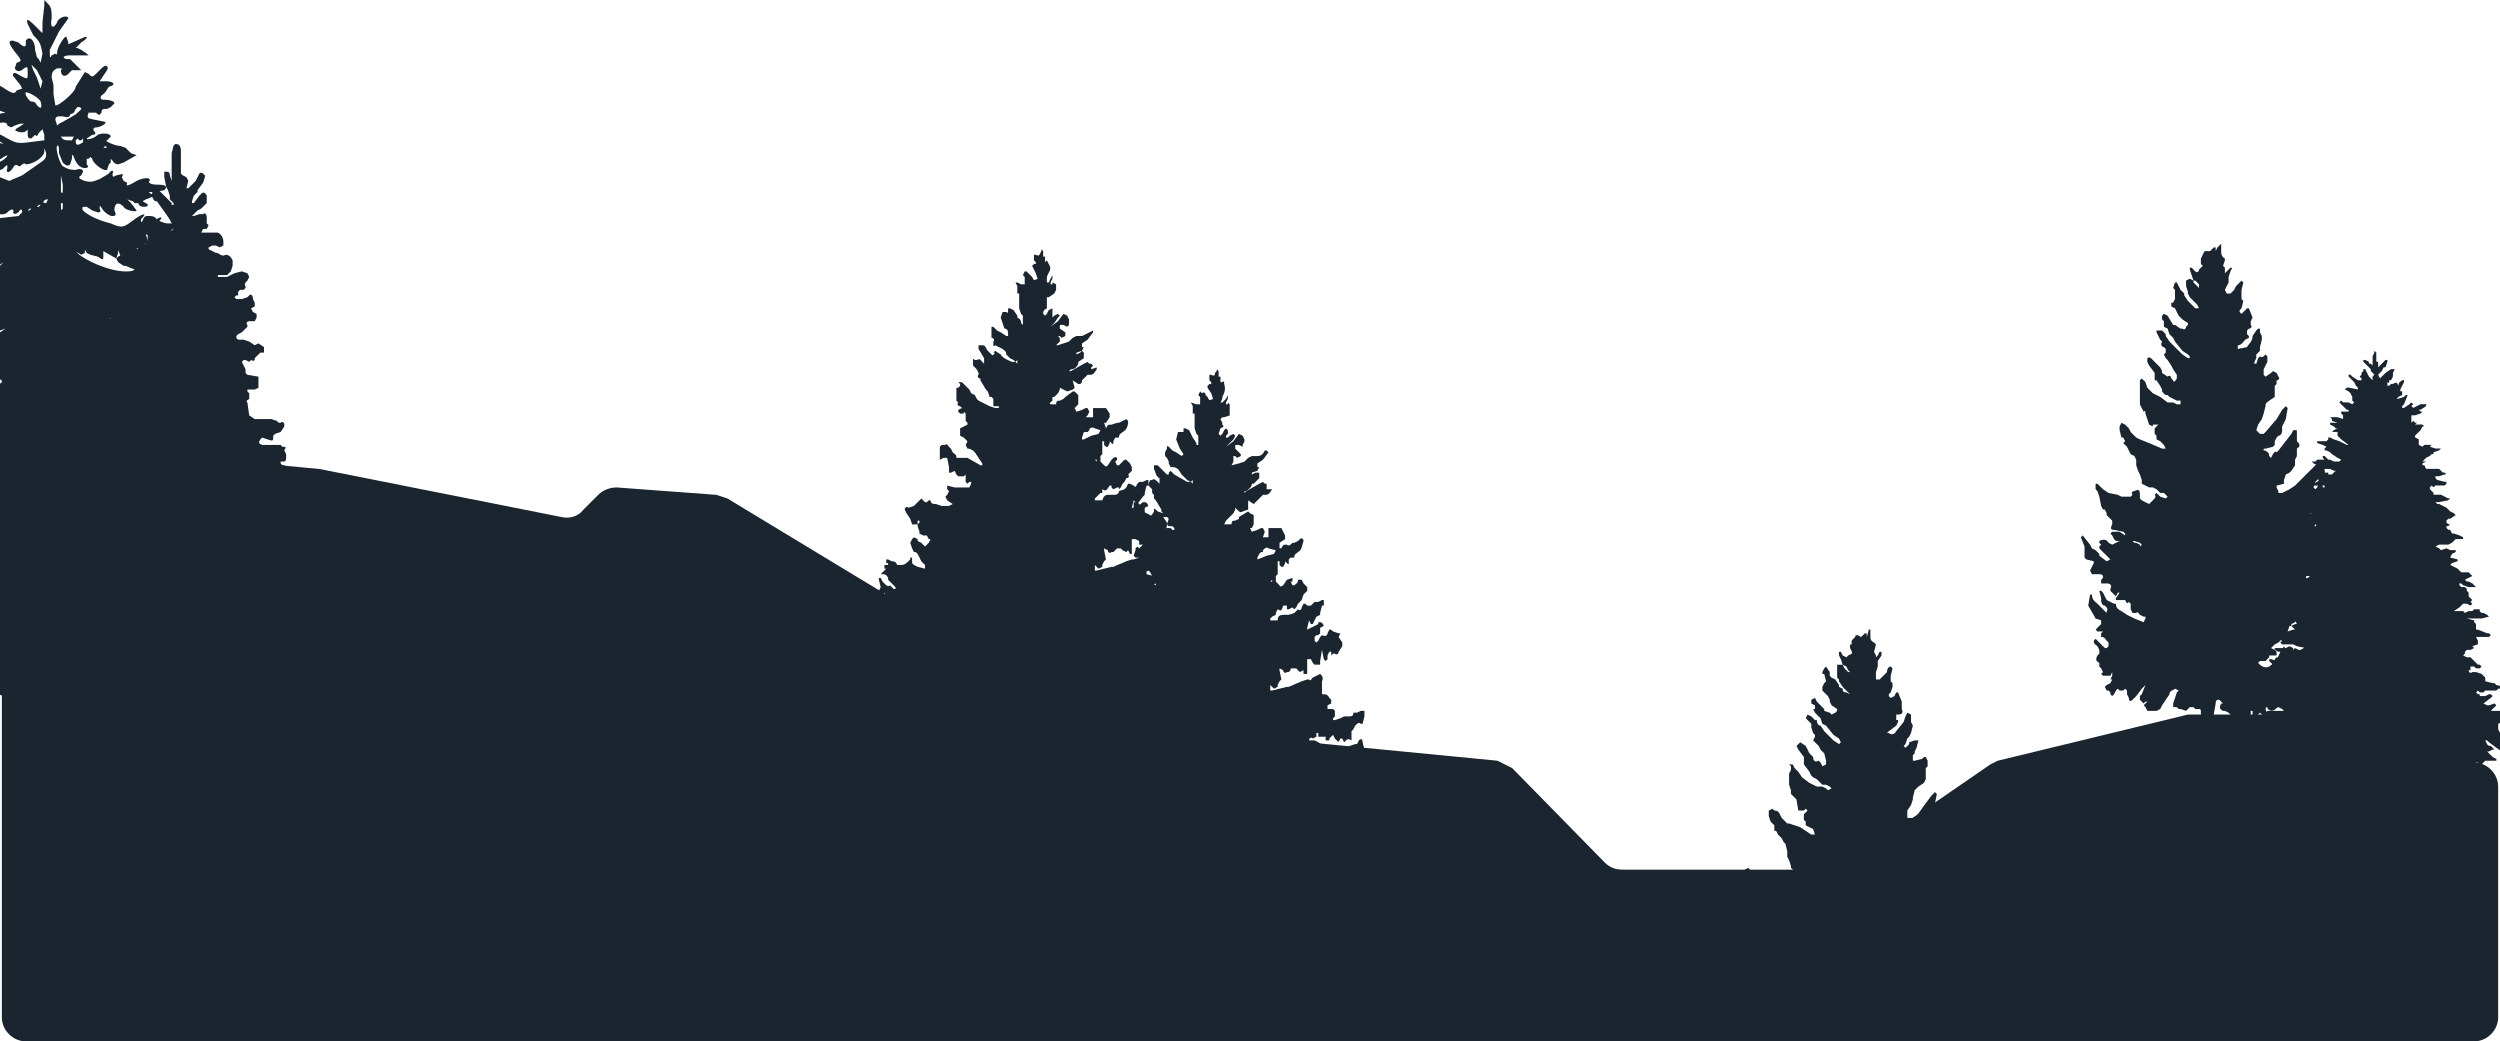 <svg width="1354" height="564" viewBox="0 0 1354 564" fill="none" xmlns="http://www.w3.org/2000/svg"><path d="M677 399c-2 0-5-1-7-3l-60-51c-2-2-5-3-8-3l-93-4-6-2-109-66-6-2-54-4c-3 0-7 1-10 4l-8 8c-3 4-8 5-12 4l-131-26-74-7-4-1-18-9-6-1H38l-5 1-37 16c-4 2-4 9 1 10 2 0 4 2 4 4v284c0 7 6 13 13 13h1326c7 0 13-6 13-13V426c0-7-6-13-13-13h-13c-5 0-10-3-12-8l-4-10c-2-5-7-8-12-8h-114l-103 25-4 2-80 55-7 2H879c-4 0-7-1-10-4l-50-51-8-4-134-13z" fill="#1A2530"/><path d="M24 0v3l-1 9v6l-4-4c-4-4-5-4-4-1l3 6c4 4 4 5 5 10l-1 5-1-2-1-1-1-4c0-5-3-8-5-5v2c0 2-2 1-4-1l-3-1c-3 0-2 2 1 6 4 5 4 5 1 6l-1 3c1 2 3 2 5 0 2-1 2-1 2 3 0 3 0 3-4 1-3-2-4-2-4 0l4 5 1 2-3 1c-1 2-2 2-8-2l-8-4c-2 1 0 5 3 6l3 2h-3c-2 0-3 1-3 2-1 1 2 3 3 2h1l2 2c1 0 1 0 0 0-1 1-1 1 1 3l3 1-5 1c-4 1-5 2-3 4l4 1c2-1 5-1 5 1l2 1 2-1 3-1h2l-3 2c-2 1-2 2-1 2 2 1 5 1 6-1v2c0 2 0 3 2 3l2-2c0-1 0-1 0 0 1 1 1 1 2-1l2-2 1 3v3l-8 1c-7 1-8 0-12-2-5-3-8-4-8-1l3 2 3 2-4-1-12-6-3-1c-3 0-3 1-1 3l-5 1-6 1c-3 2 5 6 11 5l4-1-3 2-2 3c0 3 5 2 8-1 1-2 3-2 4-2l-1 1c-4 2-5 3-3 4 1 0 2 1 1 2l1 2h2c0-1 3-3 6-3l3-2 2-1c0 1-2 3-5 4l-2 3c0 1 3 2 5 0s2-2 2 0c-1 3 1 3 3 0 1-2 2-2 3-1h1c1-1 2-2 3-1 4 0 10-4 10-7 0-2 0-2 1 1 0 2 0 3-3 5l-10 7-7 3-5-2-6-3c-2 0-1 2 1 4v1l-3-1-4-1c-3-2-5-2-4 0s0 2-2 2l-4-1c-1-1-5 1-5 3 0 1 1 2 3 1 2 0 2 0 0 2s-2 2 2 2c2-1 2 0 2 1-1 1 0 2 2 1 2 0 2 0 2 2-1 2 0 2 3 1 2-2 5 2 3 4h-2l-4-1h-3l-1 1c-3-1-3 1-1 2s2 2 2 4c-1 3-1 3-5 0l-4-2c-2 0-2 0-1 2s1 2-7 1h-4c0 2 5 5 8 5v1c-1 1-1 2 1 2h2c2 0 3 1 3 2l3 1c2 0 3 0 3 2s0 2 2 0c1-2 2-2 2-1l1 1 2 2 2 3 2 2 2 2 3 1c1 2 1 2 3 0l3-2-2 2-9 4c-9 2-11 2-15 0-3-3-5-2-4 1 0 1 0 2-2 2l-4-1h-3c-2 1-2 1 1 3l3 4v1c3 0 5 1 4 2-1 2 3 4 6 2 1-2 2-2 1 0-2 2 0 4 2 3 4-1 5 1 2 2-5 2-10 2-12 0s-5-2-4 0l-4 1c-6-1-7 1-2 3 3 0 4 1 3 3 0 2 3 3 6 1l1 2c0 2 1 2 3 2 1-1 2-1 1 1 0 1 0 2 1 1l3 1 4-2c4-4 6-5 8-3 3 1 2 2-1 2-4-1-4 1-2 4 2 2 2 3 0 3l-4 1-3 2h-2l-4 1-6 1-4 1c-3-1-4 0-4 2 0 1-1 2-3 2h-4l-2 1h-2c0 2 5 5 8 5 2 0 2 0 1 2-2 1-2 2 0 2s3 0 2 1l3 1 3-1c3 0 4 1 4 2-1 3 1 3 3 0 1-3 1-3 1-1l1 3c7 0 8 0 9-3l1-3 1 3 1 2 2-2c2-3 2-3 2-1 0 3 2 3 3 0l1-2v1h3c3-1 3 0 3 1-1 1-7 5-10 5l-3 1-6 1-4 1c0 2 3 4 6 3l3 1c0 2-6 3-20 3l-23 2-3 1h-2c0 2 3 4 6 4l2 1-1 1-4 2-2 2 3-1 4 1 2 1h2c0 2 2 2 4 0l2-1v1l-2 3h5c1-2 2-2 3 1 0 2 2 2 5-1l3-2v3c-1 4 1 5 5 1 3-2 3-2 2 0-2 3-1 4 1 3l3 1h2l1-1 2 1 3 1c10-1-4 5-16 7-8 1-9 1-12-1l-4-1c-2-1-1 1 1 3h-2l-7-1-8-1-5-1c-1 1 5 5 9 6h4-4c-2 0-3 1-3 2l1 2h6c1 0 1 1-1 2-2 2-1 3 2 2h2c0 1 1 2 3 1l6-1c2-1 2-1 0 1-2 1-2 2 1 2 1-1 2 0 2 1 0 2 1 2 4-1l2-2-2 3-2 3c0 2 5 1 8-1 2-2 2-2 1 1s-2 4-12 6c-8 3-8 3-12 1-5-2-11-2-11-1l1 2h-4l-7-1c-2 0-2 1 0 3l3 2-4-1h-10c-1 2 6 4 10 5h3l-3 2c-3 2-3 5 0 4l1 2c0 2 1 3 2 3l4 1h4l2-2 1 1c2 2 3 5 1 5v1h-5c0 1-2 2-5 2-5 0-6 0-3 3h11l-4 2-3 3 2 1 4-1s1 0 0 0c-3 1-1 3 1 2h2c-3 2-1 3 3 1l3-1-1 2-1 1h6l2 1v1l-16 1-15 1 2 1 3 1v2l-5 1c-4 0-6 1-6 2 2 2 7 2 11 1 5-2 6-2 3 1-4 3-3 6 0 5l5-2 1 1v3l1 2c1 1 7-3 7-4h1v3l-1 4c0 1 5-2 10-7 3-4 4-3 0 1l-1 3c1 2 1 2 4-1l2-2v3c0 2-1 2-9 3l-9 1c-3-2-9-3-9-2l2 2h-3c-4-1-5 0-4 1 2 2 2 2-1 2-3-1-8 0-7 2l3 1c4 0 3 1-2 3-9 4-7 6 2 3 5-2 7-1 3 0l-2 3c0 1 1 2 3 1s3 0 1 1c-2 3 1 3 5 0 2-2 2-2 2 1-1 2-1 2 1 1 1-2 2-2 1 0s0 2 2 0c2-3 4-2 3 0s2 2 6 0c1-2 3-2 3-1h4l-7 2c-7 2-9 3-8 4 1 2 2 1 8 0 2-1 2 0-1 2l-3 4c0 1 5 0 9-2 3-2 4-1 2 2-3 3-2 4 0 3l2 1c0 2 1 2 3 0s2-2 2 0c0 3 5 2 8-1l3-3-1 3c-1 5 2 5 6 1l3-3v2c1 4 2 5 4 3s2-2 4-1c1 2 1 2 2 0l2-2 2-2c0-2 1-2 1-1l3 1c2 0 3-1 4-4 3-5 5-6 4-2-1 2 0 2 3 0l3-4c0-2 0-2 0 0 1 3 3 1 3-3 0-3 0-4 1-2l3 2c2 0 2 0 1 7 0 5-1 10-3 13l-2 4h25c2-1 1-2 0-5-2-4-3-13-1-13l3 2c1 4 4 5 3 2s0-1 2 2c1 2 2 3 4 3l4 1h1c1-1 1-1 3 1s4 2 3-1c0-1 0-2 1-1 1 2 4 3 4 2h9c1 1 1 0 1-1l1-2-1-2c-2-2-1-2 3 0s5 1 3-1v-1l3 1h1l2 3c1 2 2 2 3 1 2-2 2-2 3 1l2 2 1-3c1-2 1-2 2 0 2 2 3 2 5 0v-3l-1-1v-3c-1-2-1-2 2 1 6 6 7 6 9 4l1-3 1 1c5 4 11 5 7 1-2-2-2-2 1-3l3-1-3-2c-4-3-2-3 4 0l5 2c3 0 2-1-1-2-2-1-1-1 2-1l6-2c2-1 2-1-1-1-4-1-20-3-23-5-4-1-5-4-1-2 4 1 5 0 3-2-2-1-1-1 3-1 5 1 6 0 2-2-2-1-1-1 3-1 6 0 7-2 2-3l-3-1h3c4-1 5-2 1-3-2-1-1-1 5-1 6 1 6 0 4-1l-3-1-3-2h2l7-1c0-1-3-2-7-2l-7-1 7-3c6-1 10-3 9-4s-7 0-14 2c-3 1-3 0 1-2 5-5 2-5-6-1-7 4-12 4-20 2-10-4-26-11-27-13-1-3 0-3 2 0l2 1 2 1c1 1 1 0 1-1 0-2 1-1 4 1l3 3-1-3c0-3 0-3 2-2l5 2c4 3 4 3 3-1 0-2 0-3 1-2 2 2 6 2 6 0s2-2 3 0l3 3h3l-2-3-2-3h1l2-1c1-1 3-2 5-1l5-1h4c9 2 10-1 2-4-6-2-7-3-1-1 7 1 16 0 12-2l-6-2h-2l4-2c0-2-2-2-10-1-11 1-11 1-10-1 2-3 1-4-4-2l-9 1c-6-1-26-7-28-9s-2-4 0-3h2c0-1 2-1 7 1l8 1 6 1c3 0 3-1 1-3l1 1c4 3 5 3 5 1h3l3 1 4-2c3-2 3-2 1-3-2-2-2-2 2-1h2c0-1 3-2 7-2l7-3h4c1-1 1-1-1-2-3-1-3-1-3-3 1-1 0-1-1-2-2 0-1-1 4-2 7-2 8-4 2-3h-20 1l1-1-4-1c-7 0-18-2-19-4l2-1 3-1 2-1h3l5 1h3l-3-1-2-2 5-1h5l-4-2-3-1h3c2 0 4-1 5-3l4-2c1 0 2-1 2-3 2-2 0-3-6-1s-8 2-7 0c1-3 0-3-6-1-5 2-5 2-13-1-11-2-14-5-5-5l2-1 3 1c1 1 3 2 6 1 5-1 5-1 2-3-2-2-1-2 3 0 2 1 2 0 2-1-1-1 0-1 1-1 2 0 2-1 2-2v-2-2c-2-1-1-1 1-3 4-4 3-5-3-3-13 4-18 5-21 1-2-2-2-2-1-3l5 1c4 1 5 0 1-3-2-2-3-3-1-2l6-1-2-2c-1 0-1 0 0 0l3-3h-1c-4 2-25 1-30-1-3-1-3-1-1-1 2-1 2-1 2-3-1-1-1-2 1 0s5 3 5 2l2-1h2l3-1c3 0 3-1-1-5l-3-2 5 1c6 0 8 0 7-2-1-1 2-3 5-3s4-2 1-3h1l3-1 1-1v-2l-4-1h-1c2-1 1-3-2-2l-2-1v-1l-4 1-6 1-2 1 3-3c3-2 3-4 1-3-3 2-5 2-4 0 2-2 2-4-1-2l-5 4c-6 3-23-1-23-6l-2-2v-1l2 1 4 1 6 1c2 1 2 0 2-1v-2l3 2h5l-1-2 9 1 3-1c2-1 2-1 1-3-2-1-1-1 1-2 3-1 3-3 1-3l1-1 6-4 3-2-4-1c-2 0-3-1-3-2h-3c-3 1-3 1-2-1 2-2-1-3-4-1l-7 2c-4 0-5 0-3-1s2-2 1-5l-3 1c-2 2-5 2-7 2-7 0-18-4-25-9-2-2-2-2 1 0l2-1c0-2 0-2 1 0l2 1 4 1c3 2 3 2 3-1v-2l7 4 1-3c0-2 0-2 1 1l1 2h2c2 1 3 1 4-1l2-1v-2c0-2 0-2 3-1s4 0 2-2c-1-1-1-1 1-1v-2l-1-3s2 0 3 2l6 1v-2c-2-1-1-2 1-2l5-2 2-2-3-1h-6c-2 1-2 0-1-1 3-3 1-3-3 0s-7 3-5 1v-1c-2 1-2-1-1-2 3-3 0-2-3 0-7 5-7 6-14 3-8-2-13-5-15-7-1-2 0-2 2-2l3 2 3 1c1 0 2 0 1-2 0-2 0-2 2 1 1 1 3 3 5 3s2-1 1-3c0-4 2-5 5-2 1 2 7 3 7 2l-3-4-2-2 3 1 1 1h2c0 1 1 2 3 2s3-1 1-2-2-1 0-2l5-2-2-1c-2-1-2-1 2-1l5-1c2-2 1-3-4-3-3 0-5-1-4-2 1-2-3-2-7 0-5 3-6 3-5 1l-2-1-1-2c1-2 1-2-3-1-2 1-2 1-2-1 1-2-1-2-2 0l-5 3c-3 1-4 2-8 1-3-1-4-2-2-3l1-2c0-1-1-2-4-1-4 0-5-1-7-2-2-2-4-10-3-11s1 2 1 4l2 5c2 2 3 2 4 1l1-3c0-2 0-3 1-1 1 3 3 6 6 6 2 0 2-1 1-2v-3h1l1-1 1 1c0 2 6 7 8 6l1-3 1-1v-2l1 1c1 2 3 2 3 2l3-1 7-4-3-1-3-3-3-1c-3 0-9-3-7-3l2-2c0-2-5-2-7-1-2 2-6 3-6 2l3-2c2 0 2-1 1-2s0-2 1-2c2 0 6-2 5-3l-5-1c-5-1-5-1-4-4h4c2 2 2 1 3 0 0-2 1-2 2-2h1l2-1 2-2c0-1-2-2-6-2-2 0-2-2 0-3l1-1 2-3c4-1 3-3-2-3h-3l2-3c2-3 3-4 2-5s-2 0-5 3-3 3-5 1l-2-1-5 8c0 3-10 11-11 10l-1-6v-5l-1-4c0-3 1-4 3-5 3 0 3 0 2 1 0 3 2 4 4 2l2-2h5l-6-6h-2c-3-1-1-2 2-2h10l-1-1-3-2-2-1h-1l3-3c3-2 4-3 2-3l-9 4v-1l-1-3c-1-1-5 6-5 8 0 1 0 2-1 1l-2 1c-1 2-1 1-1-3l5-10 5-7c0-2-5-1-6 2-2 4-4 3-3-2 0-4 0-6-2-8l-2-2zm-7 35l3 3 3 6-1 4-2-6-2-4-1-3zm-3 15c2 0 7 3 8 5 1 4 0 4-2 2-1-2-2-2-3-2s-4-4-3-5zm28 8h1c2 1 1 1-2 4l-7 4-2 1-1 1-1-3c0-2 1-2 4-2 3 1 4 0 4-1l2-1 1-2 1-1zM30 72l3 2h7l-1 2h-2c-1 0-3 0-4-2l-3-2zm12 3l1 1h1l1-1v2c-3 2-4 2-4-1l1-1zm15 4l1 1h-2l1-1zM33 95l1 5c0 5 0 5-1 4v-9zm-8 13h1l-1 2c-2 0-2-1 0-2zm8 2h1v3c-1 1-1 1-1-1v-2zm-12 1h1l-1 1h-1l1-1zm-5 2h1l-1 1h-1l1-1zm-22 0l2 1c2 2 6 3 8 1s4-2 3 0l1 1 2-1c1-2 2-2 2 0l-2 2-9 1c-5 1-6 0-7-1l-1-3c0-1 0-2 1-1zm94 53l1 1h-1v-1zM3 178l-3 2-6 1 9-3zm88 42l3 1h-7l4-1zm23 6h1c1 0 1 0 0 0h-2 1zm0 25h1l2 1h1-3l-1-1zm-178 40v1l-2 1c-1 0-1-1 1-2h1zm16 9l3 2 2 2 2-2c1-3 1-3 2-1h2l2 1c0 2 2 3 2 2s2-2 3-1h3l-3 1-8 1c-2 0-4 0-3 1 0 1-1 1-4-1h-6c-1-1-1-1 1-3l2-2zm24 1h1l-1 1c-2 0-3 0-2-1h2zm-10 41l-1 2v-2h1zM1188 152l-1-3-1-3v-1h1l1 1 1 1c1 1 2 0 2-1l1-1 1-1-1-1v-2-1l2-4h3l2-2h1v2l1-2 1-1 1-1v4c0 1 0 3 2 4v1l-1 3 1 1v3l1-1 2-2h1l-1 2-1 3v3l-1 2-1 2 1 2h2l2-2 1-2 3-3 1 1-1 4v5l1 1-1 4-1 1v1l1 1 1-1 2-2h1l2 5-1 2v2c1 1 0 2-1 2l-1 1v2l1 1v1l-2 1c-1 1-2 3-4 3v2l5-1c1-2 3-3 3-6l2-3 1-1h1v2l1 2v2l-1 4v2l-2 2v2l-1 2v1h1l1-3 1-1c1 1 2 0 3-1l1 1v3l-1 2-1 2v1 2l1 1 3-2 1-1 2 1 1 2c1 1 0 2-1 2v2l-1 1v6l-3 2c-1 1-2 1-2 3l-1 4-1 3-2 3-1 3 1 1 1 1h2l1-1 6-7 3-5 2-2 1 1-1 6-2 4v2c0 2-1 3-2 3l-1 1-1 2v2l-1 1-4 1h-1v1h1c1 1 2 1 2 3l1 1 1-2c1-1 1-2 2-1l1-1 7-9 1-2h2v6l1 1c1 2 0 2-1 3v4l-1 2v3l-2 3-1 1-2 1-1 3v2l-4 1v1l1 2v1h2l2-1 2-1 3-2 1-1 9-9 3-3 1-1 2 2v5l-5 5-1 3 1 1 1-1 1-3 1 1 1 1c0 4 0 7-2 9l-2 2-1 1-2 2v1h1l2-1 1 1-1 4v2l-1 2v1l3-5 1-2h2v6l-1 2 2 1v2l-1 1v2h1v3l-2 1 2 2v3l-2 2-1 2-2-1-2-1-1 2 1 2 2 2v1l-2 1-3-2-1 1v1l1 1v3 3 1l1 2v2h-1v2l-1 3-2 1-1 2-1 1-2 3-2 1v1h-1l-1 3-1 2-2 1-1 2-1 1-2 1-2 2 2 1 1 1v2h-4v1l-2 2h-3l-1 1 1 1c1 1 3 2 5 1 3-2 5-5 6-8l2-3 1 2v1 2h1c0 2 1 1 2 1l4-3 1-1c2-1 3-2 3-4l2-1 2-2 3-3 5-7a33 33 0 0 0 5-12h1v8l-1 3c1 2 0 3-1 5l-1 3-1 4c-2 1-2 3-3 5l-2 4-1 1-1 3 1 2h-2v2c-1 2-2 2-3 2h-1l-1 1v2l-2 3h-1c-2 0-2 0-3 3l-1 1-1-1c-1-1-2-1-2 1l-1 2-1 1h-1v2h-3v-1l-1 1v2c1 1-1 3-3 3-2-1-2-1-2-3v-1l-1 3 1 3-1 1-2-1-1-1-1 1v3l-2 1-1-1v-5h-1v5h-2-2-1l-3-1v-1h-2l-1-1-1-1-2-1h-1c-2-1-2-2-1-4h1l-2-2c-1 0-2 0-2 2l-1 6v21c0 3 0 4-3 4h-1c-2 0-3-1-2-3v-8l-1-5v-8-2c0-2 0-2-2-2h-1l-1-1h-2l-1 1-1 1-3-1h-1l-1-1h-2v-2l2-6 1-1-2-1c-1 1-3 1-3 3l-2 3-2 3-1 2-2 1h-4-1l-1-2-1-1 2-2h-1l-1 1-1-1-1-1v-2l1-1 2-5-2 2-3 4-2 2c-1 1-2 1-2-1l-1-2v-2l-1-1-1 1h-2l-1-1-1 1-1 2-1 1-1-1v-1l-1-1h-1l-1-2 1-1 2-1 1-2h-1l1-2v-2l-1 2h-4l-1-1 1-1-1-2-1-1v-2c-2-1-2-2-1-4l1-1v-2l-1-2c-1-1-2-1-2-3l1-1 4 4 1 1h1l1-1v-2l-1-1c-1-1-1-2-3-2v-2l1-1h-3l-1-1 2-2 1-1v-2l-3-1-4-7 1-6h1c0 3 2 4 3 5l3 3 2 2v-1c1-1 0-2-1-3-1 0-2-1-2-3v-1l-1-4h1l1 1 2 4 2 1 2 1h1c0 2 1 3 3 4l3 2 4 2 5 2 1-2v-1h-1l-2-1c-1-1-1-2-2-1h-2l-1-2v-3l-1-1c-1 1-1 1-2-1h-4-1v-1l2-3h-1l-1 2-1-1-2-2v-1c1-2 0-3-2-3h-3v-2l1-1c0-1 0-2-2-2h-4l-1-2 2-4v-1l-4-1-1-1v-5-1l-2-5 1-1 4 5 1 2 2 1 2 2v1l4 3 2-1-1-1-1-1-4-4v-1l1-1 1 1-2-2v-1c2-1 4-1 5 1l2 1 2-1 2-1h-2l-1-1-1-2-1-1 1-1h4l3 2v-1l-1-1-5-1c-2 0-2-1-1-3v-2l-1-1-2-2v-1l-1-2h-1l-1-2-1-5-1-3-1-1v-3h1l3 3 3 2 5 1 2 1h5l1-1c-1-1 0-2 1-2 2-1 3-1 3 2v2l1 1 4 2 1-1 1-1c1-1 2-2 1-3l1-1 2 2 3 1 1-1-1-1-1-1h-2l-2-2-2-1h-2l-2-1-2-1v-2l-1-3-1-2-1-3v-3l-1-2-2-1-1-2-1-2-1-1-1-1 1-1-1-2h-1l-1-4v-1-1l1-2 2 1 2 2 1 2 3 3 2 1 5 2 7 3h2l-1-2-2-2-2-1v-2l-1-1v-3l2-2h-3v1l-2-1-2-6c0-1 0-2-1-1l-1-2-1-2v-3-1-4-3-1-1l1-1 2 2 1 3 3 3 4 2 4 3h3l2 1h2v-2h-2l-2-1-2-1-1-1c-2 0-2-1-3-2v-1l-1-2-2-3h-1v-2-2l-3-4-1-2c0-2 0-3 2-2l2 2 3 3 1 2v1l3 2c1-1 2 0 2 1l1 1c0 1 1 1 2-1v-2l-2-3-1-2-2-3-1-1-1-2 1-1v-2l-1-1c-1 0-2-1-1-3l-1-1-2-4v-1h3l2 2v1l2 3 3 3 1 1 3 3 3 2h1v-1l-1-1-3-2-4-5-1-2-2-2-1-3-2-1v-1-1-1l-1-1v-2l1-1 2 1 3 5h1l3 2h1c1 1 2 0 2-1l1-1v-1l-3-2-1-1-1-1-1-2-1-2-2-1v-2h1l1-2v-1-4l-1-1s-1 0 0 0l1-3h1l1 2 1 2 1 1 1 1v1l2 3 1 1 1 1 2 2h2l-1-2-2-2-2-2-1-2v-1l-1-3v-1-2l2-1 2 1v1l3 3v-1-1l-2-2h-1zm-28 143l-1-1-3-1h-1l1 1h1l2 1v1l1-1zm88 30h-1l1 1v-1zM998 360l-1-3-1-2v-2h1l1 2 2 1 1-1 2-1v-1l-1-2v-2h1c-1-3 2-3 2-5h1l2 1 2-2h1v2l1-3v-1h1v3c0 2 0 3 2 4l1 1-1 4c0 1 0 0 0 0l1 2v1l1-1 1-2h1v2l-2 3v3l-1 3v1 3h2l3-3 1-1c0-2 1-3 2-3l1 1-1 4v3l1 1v2l-1 3-1 1v1l1 1 2-1 1-2h1l2 5v2 2c1 2 0 3-2 3h-1v3h1v1l-1 2-4 3-1 1h1c1 1 3 1 4-1l4-5 1-3 1-2 2 1v4l1 2-1 4-1 2-1 1-1 3-1 1 1 1 2-2v-1l3-1h2l-1 4-1 2v1l-1 1v3h1l4-1 1-1h1l1 2v3l-1 1v1 5l-1 2-3 2-2 2-1 4v1l-1 3-2 3v4h3l2-1 5-7 3-4 2-2 1 1-1 5-2 4v3l-1 3-2 1v3l-2 1-4 1-1 1 1 1 3 3v1l1-1 1-1c0-1 0-2 2-2h1l7-10 1-2h1v1c1 1 2 3 1 5v1l1 1-1 3h-1v4l-1 2v3l-1 2-2 2h-1c-2 1-2 1-2 3l1 1-1 2h-3l-1 1 1 3 1 1 2-1h2l1-2 3-1 2-2 8-9 3-3 2-1 1 2 1 3c1 1 0 2-1 3l-4 4-1 4 1-1 2-2h1v2c1 3 0 6-2 9l-1 1-2 2-2 1 1 2h1l1-1h1l-1 5v1l-1 2v1h1l3-4v-2l2-1 1 1v5l-1 3h1l1 1-1 2-1 1v1l1 1v3l-1 1 1 1v3l-2 3-1 1h-2l-2-1v3l2 2v2h-2l-2-2-2 1 1 2v7l2 3-1 1-1 1v1c1 2 0 2-1 3l-2 1-1 3v1c-2 0-2 2-3 3l-1 1h-1l-1 1v2l-1 2-2 2-2 1-1 2c-1-1-1 0-2 1l-2 2 3 1v2c-1 1-2 2-3 1l-1 1-2 2h-3c0-1 0 0 0 0v1c2 1 3 3 5 1 3-2 5-4 7-8l1-2c1 0 2 0 1 1v1l1 2v1h2c2 0 3 0 4-2l2-2 3-3 1-2 2-1 4-4 4-7a33 33 0 0 0 5-11l1-1 1 1v4 2l-1 1v4l-1 4-1 1v3c0 1 0 3-2 3l-2 6-2 4-1 1c-2 0-2 1-2 2h1v2l-1 1-1 1c-1 2-1 2-3 2h-1l-1 2v2l-2 2-1 1c-2 0-2 0-2 2l-2 1c-2-1-2-1-3 1v2l-1 1-1-1-1 2h-2-1l-1 1 1 1c0 2-2 4-3 3h-1l-1-2v-1h-1v5l-1 1-2-1v-1l-1 2v2l-2 2c-1 0-2-1-1-2l-1-4s0-1 0 0h-1v1l1 2-1 1h-4v1l-3-2h-2l-2-1-1-1-1-2h-2l-1-3 1-1-2-1c-1-1-1 0-2 1v27c0 4-1 5-4 5l-1-1c-1 0-2-1-2-3v-8-4l-1-9v-2c0-2 0-2-2-1l-1-1-1-1-2 1v1l-2 1-3-1h-1l-1-1-1-1-1-1 2-6 1-2h-2l-3 3-1 2-2 3-2 2c0 1 0 2-2 1l-3 1h-1l-1-1v-1h-1v-2l1-2-1 1h-1-1l-1-1v-3h1l1-1 1-4-2 2-3 4-2 2-2-1-1-3v-2-1l-1 1c-1 2-2 2-2 0l-1-1-2 2v1l-1 1-2-1-1-2h-1l-1-1 1-2h3v-5-2l-1 2h-1l-2 1h-1v-1-2l-1-2-1-3c-2 0-2-1-1-3l1-2 1-2-2-1-2-4h2l4 4v1h2v-1-2l-1-1-2-3-1-1 1-1-1-1-1 1-1-2 1-1 2-2-1-1-2-2h-1l-3-6v-6h1l3 4 3 3 2 3 1-1-1-3-3-3v-1-4-1h1v1l1 1 2 3 1 1c1 2 1 2 2 1l1 1 3 3 4 3 3 2 5 1c1 1 2 0 2-1l-1-1c-2 0-2 0-3-2l-2-1h-2l-1-2v-3l-3-1-1-1-3 1v-1l2-4-1 1-1 1-1 1v-1c0-2-1-2-2-2v-2l-2-2h-2l-1-1-1-1 1-2c1-1 0-2-1-2h-2l-3 1-1-2 1-1 2-4h-1l-4-2v-1l-1-3v-1-2l-1-5v-1h1l4 5v3l2 1 2 1 1 1c1 1 2 3 4 3h2l-1-2h-2l-4-4v-2h1l2 1v-1l-2-1v-2c2-1 3 0 4 1l2 1 3-1h1l-1-1h-1l-1-1c1-1 0-1-1-2v-1-1l4 1 3 1h1v-1l-1-1-6-1-1-2 1-1-1-2h-1l-1-3v-1l-2-1h-1l-1-2v-1l-1-5-1-3-1-1v-2l2-1 2 3 3 3h5l2 1h5l1-1 1-2c3-1 3 0 3 3l1 1 1 2 3 1 2-1 1-1 1-2v-1l3 1 2 1h1v-2h-2l-2-1-1-1-1-1-1-1h-5l-2-2v-1l-1-3-1-2v-3l-1-4-1-1-1-2-2-2-1-2h-1v-2-1l-1-1-1-1-1-3v-2-1l2-1 1 1c1 0 2 0 3 2l1 2 3 3h1l6 2 6 4h2l-1-3-2-1-2-1v-2l-1-1v-3l2-2-1-1-1 1h-3l-1-6-2-2-1-1v-2l-1-3v-2-2-1-1l1-2v-2l-1-1h2l1 2 2 2 2 3 4 3 4 2h3l2 1 1 1 2-1-1-1-2-1h-2l-1-1-2-2-2-1-1-1-1-2a245 245 0 0 1-3-4v-2-2l-3-4-1-2 2-2 3 2 2 4 1 1 1 1c0 2 1 3 3 2l1 1 1 2 2-1v-2l-1-4-2-2-1-2-2-2-1-1 1-2v-1l-1-1-1-3v-2l-3-3 1-2 2 1 2 2h1c0 2 1 3 2 3l2 3 2 2 3 3 3 2 1-1-1-2-3-2-4-5-2-1-1-3-2-2-1-1-1-2h1v-2l-2-1v-2l2-1 1 2 4 4v1l3 1 1 1 2-1 1-1v-1l-3-2-1-2v-1l-1-2-1-1-2-2v-1-1l1-2 1-1-1-4h-1v-1l1-2 1-1 2 3v2l1 1 2 1 2 3v1l2 1c0 2 1 2 2 2l2 1-2-2-2-2-2-3v-1l-1-1v-3-4h3l1 2 2 2h1l-1-1-1-2-2-1zm-28 143l-4-1h-1 1l1 1 2 1h1v-1zm88 30v1h1l-1-1z" fill="#1A2530"/><path d="M1234 359l-2-1v-1l1-1 4 1 2 1h1v-1h-1l-1-1h-2v-1l1-1h-1v-1h-2l-2-1v-1h6l2-1 2 1v1l1-1 2 1v-1 1h5l-1-1-5-1-2-1h-5-1l-1-1 1-1-3-1h-2v-1-1h2l2-1 2-1h2l3-1h1l-1-1-1-1 2-1h1l-1-2-1-1h-2-1v-1l1-1-4-1v-1l-1-1-3-3 1-1 1 1h4l2 1h2l-1-1h-1v-2h3l1-1 1-1h-1v-1h4l1 1v-1l-3-1h-4c0-1 0-1 0 0h-3l-1-1 1-1 4-2-1-1v-2h4l4-1 1-1h-2v-1l-1-1-1-1-2 1h-2-1v-1l1-1-4-1-1-1v-1h6l1-1 3-1h1v-2l-1-3v-1l2-1h4l-1-1h-1l-4 1h-3l-1 1-1-1c-1 0-1 0 0 0l2-2 1-1 1-1 2-2c1-1 1-1-1-2h-3l-4-1v-1h3l2-1c-1 0-2-1-1-2h4l1 1h1l1 1h2l1 1 1-1-2-1-4-1h-1v-1h1l1-1v-1l2-2h-2-4l-1-1h1l3-1h1l-1-2 2-1 1-1h-1l-5-1v-1l4-1h3v-1h-2-1l-1-1 2-2h3l2-1h2v-1h-1-5v-1l2-1 1-1-2-1h-1l-4-1v-1h4l2-1h-1l-1-1 1-1 5 1v1h2v1h2l1-1 1-1h-1l-2-1h-4l-1-1-2-1-2-1-1-1h2l1-1h4l-1-1v-1h1l1 1 1 1h1l2 1h3l1-1-2-1-3-2-1-1-2-1h-1v-1l1-1-2-1-3-1v-1h5l1-1v-1h1l2 1 3 1 4 2h1l-4-3-2-2v-1-1h-3l1-1 2-1h-1l-1-1-2-1v-1h4l-3-1v-1l-1-1h4l3 1v-1-1l-1-1v-1h4v-1h-1l-1-1-2-2-1-1 1-1 1 1h3l2 1 1-1-1-1v-2l-1-2-1-1-2-1 1-1h1l5 1v-1l-1-1-1-2-2-2-1-1v-1h1l1 1 3 2h2v-1l-1-1 1-1v-1l1-1v-1h1l1 2 1 2 1 1 1 1v-1-1l1-1-2-2v-1l-1-1-2-2-1-1v-1h1l2 1v1h1v0l1 1v-3-2l1-2v-1l1 1v5h1v3l1-1 1-1 1-1 1-1h1v1l-1 3h-1l-1 2-1 1-1 1 1 2 1-1 1-1 1-1 3-2h2l-1 2v2l-1 2h-1c0 1 0 2-1 1v2h1l1-1h1c2-1 2-1 3 1 0-2 1-2 2-3h1v1l-1 2-1 2v1h1v2l-2 1-1 1h1l3-1 1-1s0-1 0 0h1l-2 5-1 1v1h1l3-2 1-1 1 1-1 1 1 1 2-1 2-1h3v1l-3 2h-1l1 1h1l-1 1-3 1h-1-1v4l1-1 1 1h1l-1 1h4l1 1h-1l-1 2-3 3v1l2 1v3l2 1 1-1h4l-1 1 3 1h3l-1 1-3 1v1h-1l-1 1-2 1-1 1-1 1h2l-2 1v1h1l1 2h1s0 1 0 0h6l1 1 1 1h1l1 1h-1l-3 1h-2v1l1 1 4 1h1v1l-1 1h-5l-1 1-1-1-1 1v1l1 1 1 1v1h4l2 1 2 1h1l-1 1-5 1h-3 1l1 1h1l4 2 1 1 1 1 2 1 1 1-3 2h-1l-1 1v1l1 1h1l-1 1h-1v1l1 1h1l1 2h1l3 1 2 1v1h-3-1l-1 1-1 1-2 1h-5l-2 1 2 1 1 1 3-1 2 1h3v1l-2 1s-1 0 0 0l-1 2 4 1v1l-3 1-1 1 4 2 1 1 1 1h4l1 1 1 1-4 2 1 1h1l2 1 1 1 1 1h-4l-3-1-1-1h-1v1l1 1h2l1 1v1l1 1v2l2 2-1 1 1 1-1 1-2-1h-1-1l-2 2-3 2h5l1 1 2-1h2l1-1h3v1l1 1h1l2 1 1 1-4 1h-7-1l4 1v1l1 1v3h1l5 2h1l1 1-1 1h-6-1l1 2v2l-3 1 1 1-2 1h-1-1l-1 1v1l-1 1 2 1h2l1 1 1 1 1 1 1 1h1l1 1-1 1h-2l-1-1h-2v2h-1c0 1 1 2 2 1h2l3 1 1 1 1 1v1 1l4 1h1c0 1 0 1 0 0l1 1 4 1 1 1h-4l-1 1h-6l-1 1h-2l-1-1-1 1c-1 0 0 0 0 0l1 1h1v1h3l2-1h1l1 1-1 1-4 3 2 1h1l3-1 1 1-3 3h7v3h1l1 1-1 1-2 1-2 1v3l1 2h1l1 1h2l2 1 1 1-1 1-3 1 3 2 2 2 1 1h-1l-5-1v-1h-1v1l-1 1-3-2-4-3-1-1h-1c1 2 1 3 3 3l2 2h-1l-2 1h-1l1 1 2 2 2 1v1h-3-3l-1 1-1 1h-1l-1-1h-1v1 1l1 1v1h-3l-6-1v1h-1l-2 1h-2l1 1v1l-1 1-1-1h-1v1l-1 1-3-1v1h-1-1l-1 1h-1l-2-1h-3-3l-1 1-1-1-1-1v-2l-1 1v3h-1l-1-1h-1c-1 4-8-1-11-2v15h-2l-2 1-4-15-2 1-3-2v-2-1l-1 1v1l-2 1-2 1h1-1l-1 1-2-1-1-1h-2l-1 2h-2v-1-1h-1l-2 1-1 1-1-1-2-2-2 1h-4-1v-2h1v-1h-1-1l-1 1h-1l-1-1-9 1h-1v-1l3-2 2-1h1l-1-1-1-1v-1h-1c-1 1 0 2-1 1l-3 4h-1l-1-2h-1l-2 1-3 1h-1v-1l2-2 1-1h-2v-2l3-2h2l1 1 1-1 1-1h-3-1l-3 1h-2l-1 1h-3c-2 1-2 0-2-1h1-2l-2-1-1-1h-2v-1h2l2-1h1l-1-3 1-1h0l-1-1-1-1v-1l2-1 2-1h-1l-4-2-1-1 1-1h4l1 1 1-1-1-1 1-1 3 1h4l-2-3-1-1 1-1h9l-1-1-2-1-3 1-1-1h-1-3v-1l1-1v-1-1h1l1-1v-1h2l1-1h-4l-1-1 2-1 3-1 1-1 1-1h-1-1l-2 1h-1v-1l2-2-4-1-3-1-1-1 1-1h4l1-1h1l1-1h1l1-1v-1h-1l-2-2-1-1v-1h1l3 1 1 1 1 1h1l-2-1zM166 303l1 3v3 3l-1 2h-2l-1-1-1-2-2 1v3l3 2v1l1 3 1 1 8-1 4 1 1-1 2 1 1 1v2c-2 1-3 2-3 4l-2 3v8l-1 1v-1l-4-1-1-1-1-2-2 1h-1l-1 1-1-1v-1c0-2-1-3-2-3h-4-1l1 1 1 1v1l-1 1-1 3 2 4 1 2v2l-1 1c0 2-1 2-2 3h-2l-2-1-3-1c-1 0-2 0-3-2l-1-1-2-1h-1l-1 1h-2l-1-1-3-2-1-1-1-1v3h-1l-2-1-2-2-1-1-1-3-1-2-1-1-1-2h-1v3l6 10 1 2 2 3a481 481 0 0 0 1 2l-4 1-4-1-1-1-1-1-1-2-2-1v1l-1-1-1-1-1-2-1-2-1-2c-1-1-2-2-3-1h-1l-3-2-3-1-1-1v4c0 1 0 2-2 2l-8-1-1 1c0 2-1 2-2 3h-1l-1-2-1-1-1-2h-1c-2 1-2 1-2-1h-1l1 3v1l-1 1h-3l-1-1-1-1-1 2-1 2h-6l-1-1c0-1-1-2-2-1l-1-3v-3l-1-3h-1l-2 2-1 2v1h-4l-1 1 1 2-1 1c-2 0-2 1-3 2v1c0 1-1 2-3 2-1 0-2-1-2-3 1-3 0-4-2-6l-1 3h-1l-1 1v-1l-1-2c-2 1-4 2-5 5h-1l-2-4-1-1h-1l-1-1 1-4-1-1-2-2-1-1-2 2h-2l-1-1 1-2 1-1h-1l-2 1h-2l-3-1v-1-1-1h-2l-1-1v-2l1-1 1-2 1-2 5-1h1c2 0 5 0 8 2s3 1 5-1c2-1 3-2 3-4v-1-1l-1-1-3-1-1 1v1l-3 1c-2-2-2-2-4-1l-2 2h-1v-3l2-2v-2h-4l-1-2c0-2 1-3 2-3h6l3 1h8l1-1c0-2 0-2 2-3l1-1 3-2 1-2v-1-4l-1-1h-1l-1 1h-1l-3-3h-1v1l-1 1h-4l-1-1v-2-3l1-2 1-1 2-1v-1h-1l-2 1h-8v-3l1-2 2-1h6l1-2-2-4c-1-2 0-3 1-4l2-2c0-1 1-2 3-2l3-1-1-1v-1l2-2 1-2 5-4v-1-1c-1 0-3 0-3 2l-4 4-1 1h-1l-1-2 1-1-1-1c-1-1-2 0-2 1l-2 2-1-1-2-4v-1l4-2 8-2h3l2-1 3-1h2l1-1-2-4-1-1-1 1-2 3c-1 2-2 2-3 0l-1-1-1-2-1-1-3-1v-1l1-1 4-3c2-1 3-2 5-1l2 1h2l1-2v-2-2l1-2h2l1-1-1-1v-1l1-2-1-1h-1l-3 1-1-1 1-3v-1l-3 2-2 1h-1l-3-2-1-1 1-2 1-1 5-1 4-1 4-1h2l1-1 1-1h-1-1l-1-2 4-4 2-2v-1-1l-3 1-1 1-2 1-1-3-1-3v-1l-2 1h-3l-1-1c0-2-1-2-2-2l-2-1v-2c0-2 2-2 3-2h3v-3c2-1 3-2 3-4l1-2-1 1h-3l-2-1-3-1-1-1v-1c1-3 2-3 4-3h3l5 1 1-1c1-2 1-4 3-5v-2c1-2 0-4-1-5l-1-3 1-1c2 1 3-1 4-1l1-1 3-2-5-2h-1l-3-2-1-2 1-1 4-2 2 1h1c0-2 1-3 3-3l3-2 2-1 1-2v-4l-2-2-1-1v-2-1c1-2 1-3 3-3s4 0 5 2l2 1 3 1 1 1 2 3 1-1v-1l-2-4-2-3-5-7h-1c-2-2-2-4-1-6 0-2 2-2 2-1l2 2 1 1 5 5v1h1v-1l-2-2v-2l-1-3-1-2-1-5v-3c2 0 3 0 3 2l1 3v-3-5-7l1-4 1-1c2 0 3 1 3 4v12l1 1 2 1 1 2-1 4h1l4-4 1-2 1-2c1-1 2 0 3 1v1l-1 3-3 4v1l-2 2-1 3v1h1l3-4 1-1c1-1 2-1 3 1v4l-3 3-2 1-2 2-1 1h1l3-1h2c1-1 2 0 2 2v3l1 1-1 2h-2l-1 2h9c2 1 3 3 3 5v2l-2 1-2-1h-2l-2 1v1l4 2h1c1 1 3 2 4 1 2 0 3 1 4 3v3l-1 3-2 2h-5v1h5l2-1 2-1 4-1 3 1 1 2-1 2c-1 1-2 2-1 3v1l-1 1h-2l-1 1v2h-1l-1 1 1 1h3l3-1 1-1c1-1 2 0 2 2l1 2v2l-2 1 1 2 2 1v2l-1 2h-3c-1 0-2 1-1 2v1l-1 1-2 2-2 1-1 1c0 2 1 2 2 2h2l3 1 3 2 2-1 3 2v3h-2l-3 3c0 1 0 2-2 1l-1 1-2-1h-1l-1 1 2 4v2l1 1 6 1v6l-2 1h-4v1l1 1v3c-1 1-2 1-1 2l1 7 3 2h9l3 1 1 1h1c1-1 2 0 2 1v1l-2 3-3 1-1 1c0 3 0 3-3 2l-3-1-1 1c-1 2-1 2 1 3h10l1 1c2 0 2 0 1 2l1 2v2c0 2-1 2-2 2h-1v1l1 1c2 0 2 1 2 2v1l1 3h2l1 2c1 1 0 3-1 3l-2 1v1h4c2 1 3 2 3 5v3l1 3-1 1-2 1-2-1h-1l-1 1c0 3 1 6 3 8l2 1 1 1-1 2h-3l-4-2-1-1h-1l1 2v1l-2 2-1 1 1 1 2-1h12l4 1h2c1 0 2 0 2 2l-1 3-2 1h-2l-1 2v1l-1 2-1-2zM497 284h-3l-1-3-2-3-1-2c0-1 1-2 2-1l3-1 1-1 2-2 1-1 2 2h1l1-1h1c0 2 2 2 3 2l3 1h4l2-1-3-2-1-2 1-1 1-2-1-1v-1-1l4 1h8l1-2v-1h-1l-1 1-1-1v-2-2l-1 1h-2-1l-1-1-1-2-2 1h-1v-1-1-1l-1-5h-2l-2 1v-1-4-2l1-1h2c1-1 1 0 2 1l1 1 1 2c1 1 2 1 2 3h6l7 4h1v-1l-4-6-1-1-2-1h-1l-1-2 1-2-1-1-1-1-2-1s-1 0 0 0v-3-1l2-1s0 1 0 0l2-1v-1l-1-1v-4l-1-1v1h-2l-1-1v-1l2-1-1-1c-1 0-2-1-1-2l-1-1v-1-3-3h1l1-1v-1l-1-1h2l1 1 3 3 1 2 2 1 1 2 1 1 2 1 2 1 2 1 3 1h2c0 1 0 1 0 0 1 0 0 0 0 0v-1h-2-1v-1-3l-1-1h-1l-1-3-1-1-3-5v-1c-1 0-2-1-1-2v-1l-1-2-1-1-1-1v-1c0-3 0-3 1-2h1c2-1 2 0 3 1l1 1v-3l-3-5v-2h2c2 0 2 2 3 3l2 2c1 1 1 0 2-1h-1l1-1 3 2c1 2 4 3 6 4h2l1 1v-1-1l-1 1-1-1-2-1-1-1-1-1c0-2-1-2-2-3l-2-1-2-1c-1 1-1 0-1-1v-1c1-1 0-2-1-2v-2-4h1l2 2 2 1 3 2h1v-1c0-1 0-3-2-3l-2-6 1-3h2c1 1 1 0 1-1v-1h1l2 1 2 3v1c2 1 2 2 2 3l1 1v-5l-1-1-1-3v-6-2h-1v-1-3l-1-2h1l2 1h2v-4l-1-1 1-2h1l2 2 1 1c1 2 1 2 3 1l-1-3-2-4 1-1h1v-1l-1-1v-3h1c2 1 2 0 3-2v-1l1 1v3h1v3l1-1 1 2c2 3 0 4-1 7v3h1l1-2 1-2v2l-1 2v1h1v-1l2 1v3l-1 2-3 2h-1v6c-2 1-2 2-2 3l1 1 1-1 1-2 2-1v4 1l1-1 2-1 1 1-1 1-2 3-2 2 4-3 3-4 2 1 1 2v3l-1 1-2-1h-2v2l3 2v2l-2 1-1-1h-1l1 1v2l-2 2h1l3-1 3-1 2-2 2-1h3a202 202 0 0 0 6-3v1l-3 4-3 2v2h1l-1 2-3 1v1l2-1 1-1 1 1v3l-3 2v1c-1 2-2 3-4 3l-1 1h1l7-4 2-1 1 1h1l1 1-1 1v1l3-1v1c-2 3-2 3-5 3l-1 1-1 1-1 1c0 2-1 2-2 2l-3-2 1 4-1 1-3 1-2-1-2-1v1l-1 2-2 2h-1v2c-1 1-2 1-1 2h3c0-2 1-2 2-2l2-1 1-1 4-3h1l2 2v5l-1 1-1 1 1 2 3-1 2-1h1l1 2-1 2-1 1h4v-2-2-1h7l2 3v2l-2 3h-1l1 3c1-2 1-2 3-2l3-1h1l2-1 2-1 1 1c0 3-1 5-3 6-1 1-2 1-2 3h-2l-1 2c0 2 0 2-2 0v1l-1 2h-1l-1-1v-2h-1v7l-1 1v3l1 1c2 2 2 2 3 1l2-3c1-1 2-2 3-1v1l-1 1 1 2h1l3-3h1l2 2 1 2v2l-1 1-1 1c1 1 0 2-1 2l-1 2-1 1-1 2-1 1v-1h-1l-2 1-1-1v-1h-1c-2 3-2 3-4 2v2h-1l-2 2-1 1v1h4c1-3 2-3 4-3h2c1 0 3 0 3-2l3-1 1-1 1-2h1l2 1c1 1 1 1 2-1l1-1h2l2-1h1v3h-1l-1 4v1l-1 1-3 4-1-1-1-1-1 4v1h1l1-1 4-3c2 0 2 0 3 2l-2 1v3l-1 1h-1l-1 1v2l1 1 1-1 1-2 2-1c1 1 2 0 3-2 0-2 0-2 2 0l3 1h1v1l-1 1 2 3v2l-1 3c-1 1-2 2-3 1h-1v1h-1v-2h-1l-1 2v2h-1-1l-1-5-1 6v2h-3v-2l-2-1h-1-1v8h-1l-1-2-1 1-2-1-1-1h-2l-1 1-1 1h-1c-1 1-2 0-2-1l-2-1v1l1 5-1 1-1 2v1l-2 1-2-2v3h1l8-2h1l7-3 3-1h1l3-1 1-1 2-1c2 1 2 2 2 3l-1 3v5l4 1 2 2-1 2-2 1v2h3c1-1 1 0 1 1l1 1-1 2v1l-1 1h2l3-1 2-1h2l3-2h1l2-1 1-1 1 1 1 1-1 1v1c1 2-1 3-1 4h-1c-1-1-2 0-3 1l-1 2v1c-2 0-2 0-1 1l1 3v1h-1c-2-1-2-1-3 1l-2-3-1 1c-1 2-1 2-2 0h-1l-1-2-2 1v2h-1l-1-2-2-1v1h-2v-2h-1v2l-2 1h-2c0 1 0 2 1 1h2l2 1 4 2 1 1-2 2v1l-1 1h1l4-1 6-2 5-2 2-1 1-1 1-1c1-1 2-1 2 1l1 4v2l-1 3c-1 2-1 3-3 3l-1 1-1 2v2c0 2-2 2-3 3l-1 1 1 1-1 1 2 2-1 2-1 1-3 1-3-1v1 1c0 1 0 2-2 3l-2 2-1 1 3 1h1v3l-1 2-2 3v2l-1 1-1-1-1-1-1 3-2 1h-3v1l-2 1h-3l-1-1h-11v1l-2 1-2 2-2 1-1-1v-1l1-1h-3-1c-1 2-2 2-3 2v-1l-2-3v-2h1v-1l-2 1-1 1h-1l-1-1h-7l-1 2h-1l-1-1-1-1-1 2v1l1 2v4a58 58 0 0 0 0 7v13h-10v-4-10-2-4-5-2l-1-1h-2-1l-1 4v1c-1 1-1 2-2 1h-1-2v-1l-1-2h-1l-1 2v1l-1-1-1 1-3 1-1-3v-1-1h-2-1v1l-1 1h-1c-1 1-2 0-2-1l-1-1c-1 0-1-2-2-1l-4-3v-1h-2l-3-2h-2l-2-3 1-1v-1l-2-1h-1l-1-2v-1-1l-1 1h-1c0 1 0 1 0 0l-3-1v-1l2-1 1-2 1-2-2 1h-3l-2-1v-1l-1-1-1-1-1-1-3-3-1-1 1-2 4-2 2-2v-1l2-1 1-1v-1l-3 1c-2 0-2 0-2-2 0 0 0-1 0 0l-4 1-1 2-1 2h-2v-1-3l2-1v-2l-2-2-1 1-1 1v1c-2-1-2 0-2 1l-1 1v-1l-3-2h-1l-1-4h-2l-1 1h-1v-1h-1l-2 1h-1v-1l1-1c2-1 2-2 0-3v-1c1-1 0-1-1-2v-1c-2 0-2-2-2-3-1-1 0-2 1-2l1-1 1-1 1 1 2 2 2 1v-3l-1-1-2-3-1-2-1 1v1h-2l-1-1-1-1 1-1h1l1-2-1-4v-1h1l1 2 1 1c1 1 2 2 3 1l1 1 1 1h1v-1l-2-2-1-1-1-1v-1c-1-2-2-2-3-2h-1l1-1 1-1 1-1h-1v-2h2v-1h-1v-1-1h1l2 1c1 0 2 0 3 2h2c2 0 3-1 5-3v-1h1v3l1 1 2 1 4 1v-1-1l-2-2-1-2-1-2-1-1h-1l-1-2-1-3 1-2 1-1 2 1v1l2 1 1 1 1 1 2-2 1-2h-1l-1-2h-1-1l-2-1v-1l-1-3v-1c0 1 0 0 0 0l1-1v-1h-1v2zm99-51l-3-1c-2-1-3 0-3 1l-1 1h-2l-1 3v1h1l4-2 4-1 1-2zm-2 17v-1h-1l1 1z" fill="#1A2530"/><path d="M592 349h-3l-1-3-2-2-1-3 1-1 4-1 1-1 2-2 1-1 2 2h1l1-1h1c0 2 1 2 2 2l3 1h4l3-1-3-2-1-2 1-1 1-2-2-1v-1h13l1-1v-2h-1l-1 1c-1 1-1 0-1-1v-2-2l-2 1-1 1-1-1-1-1-1-2-3 1v-1-1-1l-1-5h-2l-2 1h-1v-1c2-1 1-2 1-4v-2l1-1h1c1-1 2 0 3 1l1 1 1 2 2 3h6l7 4v-1l-3-6-1-1c-1 1-2 0-3-1l-1-2v-2-1c-1 1-1-1-1-1h-2l-1-1 1-3v-1l1-1 1 1 2-2v-1l-1-1-1-3v-2 1h-2l-1-1h-1l1-1 1-1h1l-2-1-1-2v-1-1-3l-1-1 1-2h1v-1-1-1h2l1 1 2 4 2 1 2 1 1 2 1 1 1 1 3 1 2 2h3l1 1h1v-1l-1-1h-1-1l-1-1 1-3-1-1h-1-1v-2l-1-1v-1l-3-5-1-1v-2l-1-1v-2l-1-1-1-1v-1l1-2h1c1-1 2 0 3 1l1 1v-3c-2-1-2-3-3-5v-2h2l3 3 2 2h1v-1l1-1 2 2 7 4h2l1 1v-1-1l-1 1-2-1-1-1-1-1-1-1-2-3-2-1h-2l-1-2v-1l-1-2-1-1v-2l1-2c0-1 0-2 1-1l2 2 2 1 3 2 1-1-2-3-2-5 1-4h3v-2h1l2 1 2 4 2 3v1h1v-5l-1-1-1-3v-6-2h-1v-1-3l-1-2 3 1h2v-4l-1-1 1-2 1 1c1-1 2 0 2 1l1 1c1 2 1 2 3 1l-1-3-2-3v-1l1-1h1v-1l-1-1v-3h1c2 1 2 0 2-1l1-1v-1l1 1v1 2h1v3h1c1-1 1 0 1 1 1 3 0 5-1 7v1l-1 2h1c0 1 0 0 0 0l2-2 1-2v2l-1 2v1h1v-1l1 1v6l-3 1h-1l-1 1 1 2v1c1 1 1 1-1 2l-1 3 1 1 1-1 1-2 1-1 1 1v2l-1 1v1h1l1-1 2-1 1 1-1 2-2 2-2 2 4-3 3-4 2 1 1 2v1l-1 2v1l-2-1h-2v2l2 2 1 1v1l-2 1-1-1h-1v3l-1 2 4-1 3-1 2-2 2-1h3c2 0 3-1 4-3h1l1 1-3 4-3 2v2h1l-1 2-3 1v1c0 1 0 1 0 0l2-1h2v3l-3 3h-1c0 2-2 3-3 4h-1v1l1-1 7-4 2-1 1 1h1v3h3c0-1 0 0 0 0-2 3-2 3-5 3l-1 1-1 1-1 1-2 2-3-2v5l-3 1c-1 1-2 0-3-1l-1-1v1l-1 2-2 2-1 1-1 1-1 2h4c0-2 1-2 2-2l2-1v-1l5-3 1 1 2 1v4 1l-1 2h-1l1 2 3-1 2-1h1l1 2-1 3h-1 4v-2-3h7l2 4v2l-3 2v3h1c1-2 1-2 3-2 1 1 2 0 3-1h1l2-1 1-1c1-1 2 0 2 1-1 3-1 5-3 6-1 1-2 1-2 3h-2l-1 1v1c0 2 0 2-2 0v1l-1 2h-1l-1-1v-2h-1v7l-1 1v3l1 1c2 2 1 2 3 1l2-3 3-1v2h-1l1 2h1c1-1 2-1 2-3h2l1 2 2 2v2l-1 1-1 1-1 3-1 1-1 1-1 2-1 1-1-1-2 1h-1v-2h-1-1c-1 3-1 3-3 2l-1 2v1l-2 1-1 1v1h4c0-3 2-3 4-3h2l3-1 2-2c1 1 2 0 2-1l1-2h1l1 1h2l2-2h2l2-1h1v3h-1l-1 4v1l-2 1-2 4h-1l-1-2-1 4v1c0 1 0 0 0 0l2-1 4-2v-1c2 0 2 0 3 2l-2 1v3l-1 1h-1l-1 1v2l1 1 1-1 1-2 1-1c2 1 3 0 3-1 1-2 1-3 3-1l3 1h1l-1 2 2 3v2l-2 3c0 1-1 2-2 1h-1l-1 1v-2h-1l-1 2v2l-1 1-1-1-1-5-1 6v2h-3l-1-1-1-2h-1-1v8h-1-1v-2l-2 1-1-1-1-1h-3v1l-1 1h-1c-1 1-2 0-2-1l-2-1v1l1 5-1 1-1 2v1l-2 1-2-2v3h1l8-2h1l7-3 3-1h1c1 1 1 0 2-1l2-1 2-1c1 1 2 2 1 4v7c2 0 3 0 4 2l1 1v2l-2 1v2h3l1 1v3l-1 1v1h1l3-1 2-1h2c2 0 3 0 3-2h2l2-1h2v3l-1 4h-1c-1-1-2 0-3 1l-1 2-1 1v5c-2-1-2-1-4 1l-1-2h-1c-1 2-1 2-2 1l-1-1-1-2-2 2v1h-2v-2h-2-1-1v-2h-1v2l-2 1c-1-1-2 0-2 1h3l2 1 3 2h1l1 1v1c-1 0-2 0-2 2l-1 1h1l4-1 6-2 4-2 3-1h1l1-2c1-1 2-1 2 1l1 4v2l-1 3-3 3-1 1-1 2-1 2c0 2-1 2-2 3l-1 1v2s-1 0 0 0l1 2v2l-1 1-3 1h-3-1v1l-1 3-2 2-2 2h4l1 3-1 2-2 3v2l-1 1h-1l-1-2-2 3-1 1h-3v1l-3 1h-3l-1-1-2 1-3-1-5 1-2 1-2 2-2 1-1-1v-1-1h1-3l-1 1-3 1v-1l-3-3v-2h2v-1l-2 1-1 1h-1l-2-1h-6l-1 2h-1l-1-1h-1l-1 1v3l1 4a58 58 0 0 0 0 7v13h-11v-3l1-10v-3-4-5l-1-2-1-1h-2l-1 4v1c-1 1-1 2-2 1h-3v-1l-1-2h-1l-1 2v1l-1-1-1 1-3 1-1-3v-1-1h-2l-1 1-1 1h-4v-2l-3-1-3-3-2-1-3-1-2-1c-1 0-2-1-2-3l1-1v-1l-2-1h-1l-1-2v-2l-1 1h-1l-1 1-2-2v-1l2-1 1-2v-2l-1 1h-5v-2l-2-1-1-1-1-1-2-3-1-1 1-2 4-2 2-2v-1l2-1 1-1v-1l-3 1h-1l-1-2h-1l-3 1-1 2-2 2h-1v-1-3l2-1v-2l-2-2c-1-1-1 0-1 1l-1 1-1 1c-1-1-1 0-2 1v1l-1-1-2-2h-1l-1-4h-2l-1 1h-1l-1-1h-1l-1 1h-1v-1l1-1v-3-1l-1-2-1-1-1-3v-2l2-1 1-1 1 1 2 2 2 1v-2l-1-2-2-3-1-2-1 1-1 1h-1l-1-1-1-1h1v-1l2-2-1-4v-1h1l1 2 1 1c1 1 1 2 3 1l1 1v1h1v-1l-1-2-1-1-1-1-1-1-2-1-1-1v-1h2v-2-2h2l-1-1v-1-1h1l2 1 3 2h2c2 0 3-1 4-3l1-1h1v4l3 1 4 1v-1-1l-2-2-1-2-2-2c0-1 0-1 0 0l-1-1-1-2-1-3 1-2 1-1 2 1v1l2 1 1 1 1 1 2-1 1-2-1-1-2-2h-1l-2-1v-1c-1 0-2-1-1-3v-1c0 1 0 1 0 0l1-1-1-1v2zm99-51l-4-1c-1-1-2 0-3 1v1h-1l-1 1-1 2v1l5-2 4-1 1-2zm-2 17v-1l-1 1h1z" fill="#1A2530"/></svg>